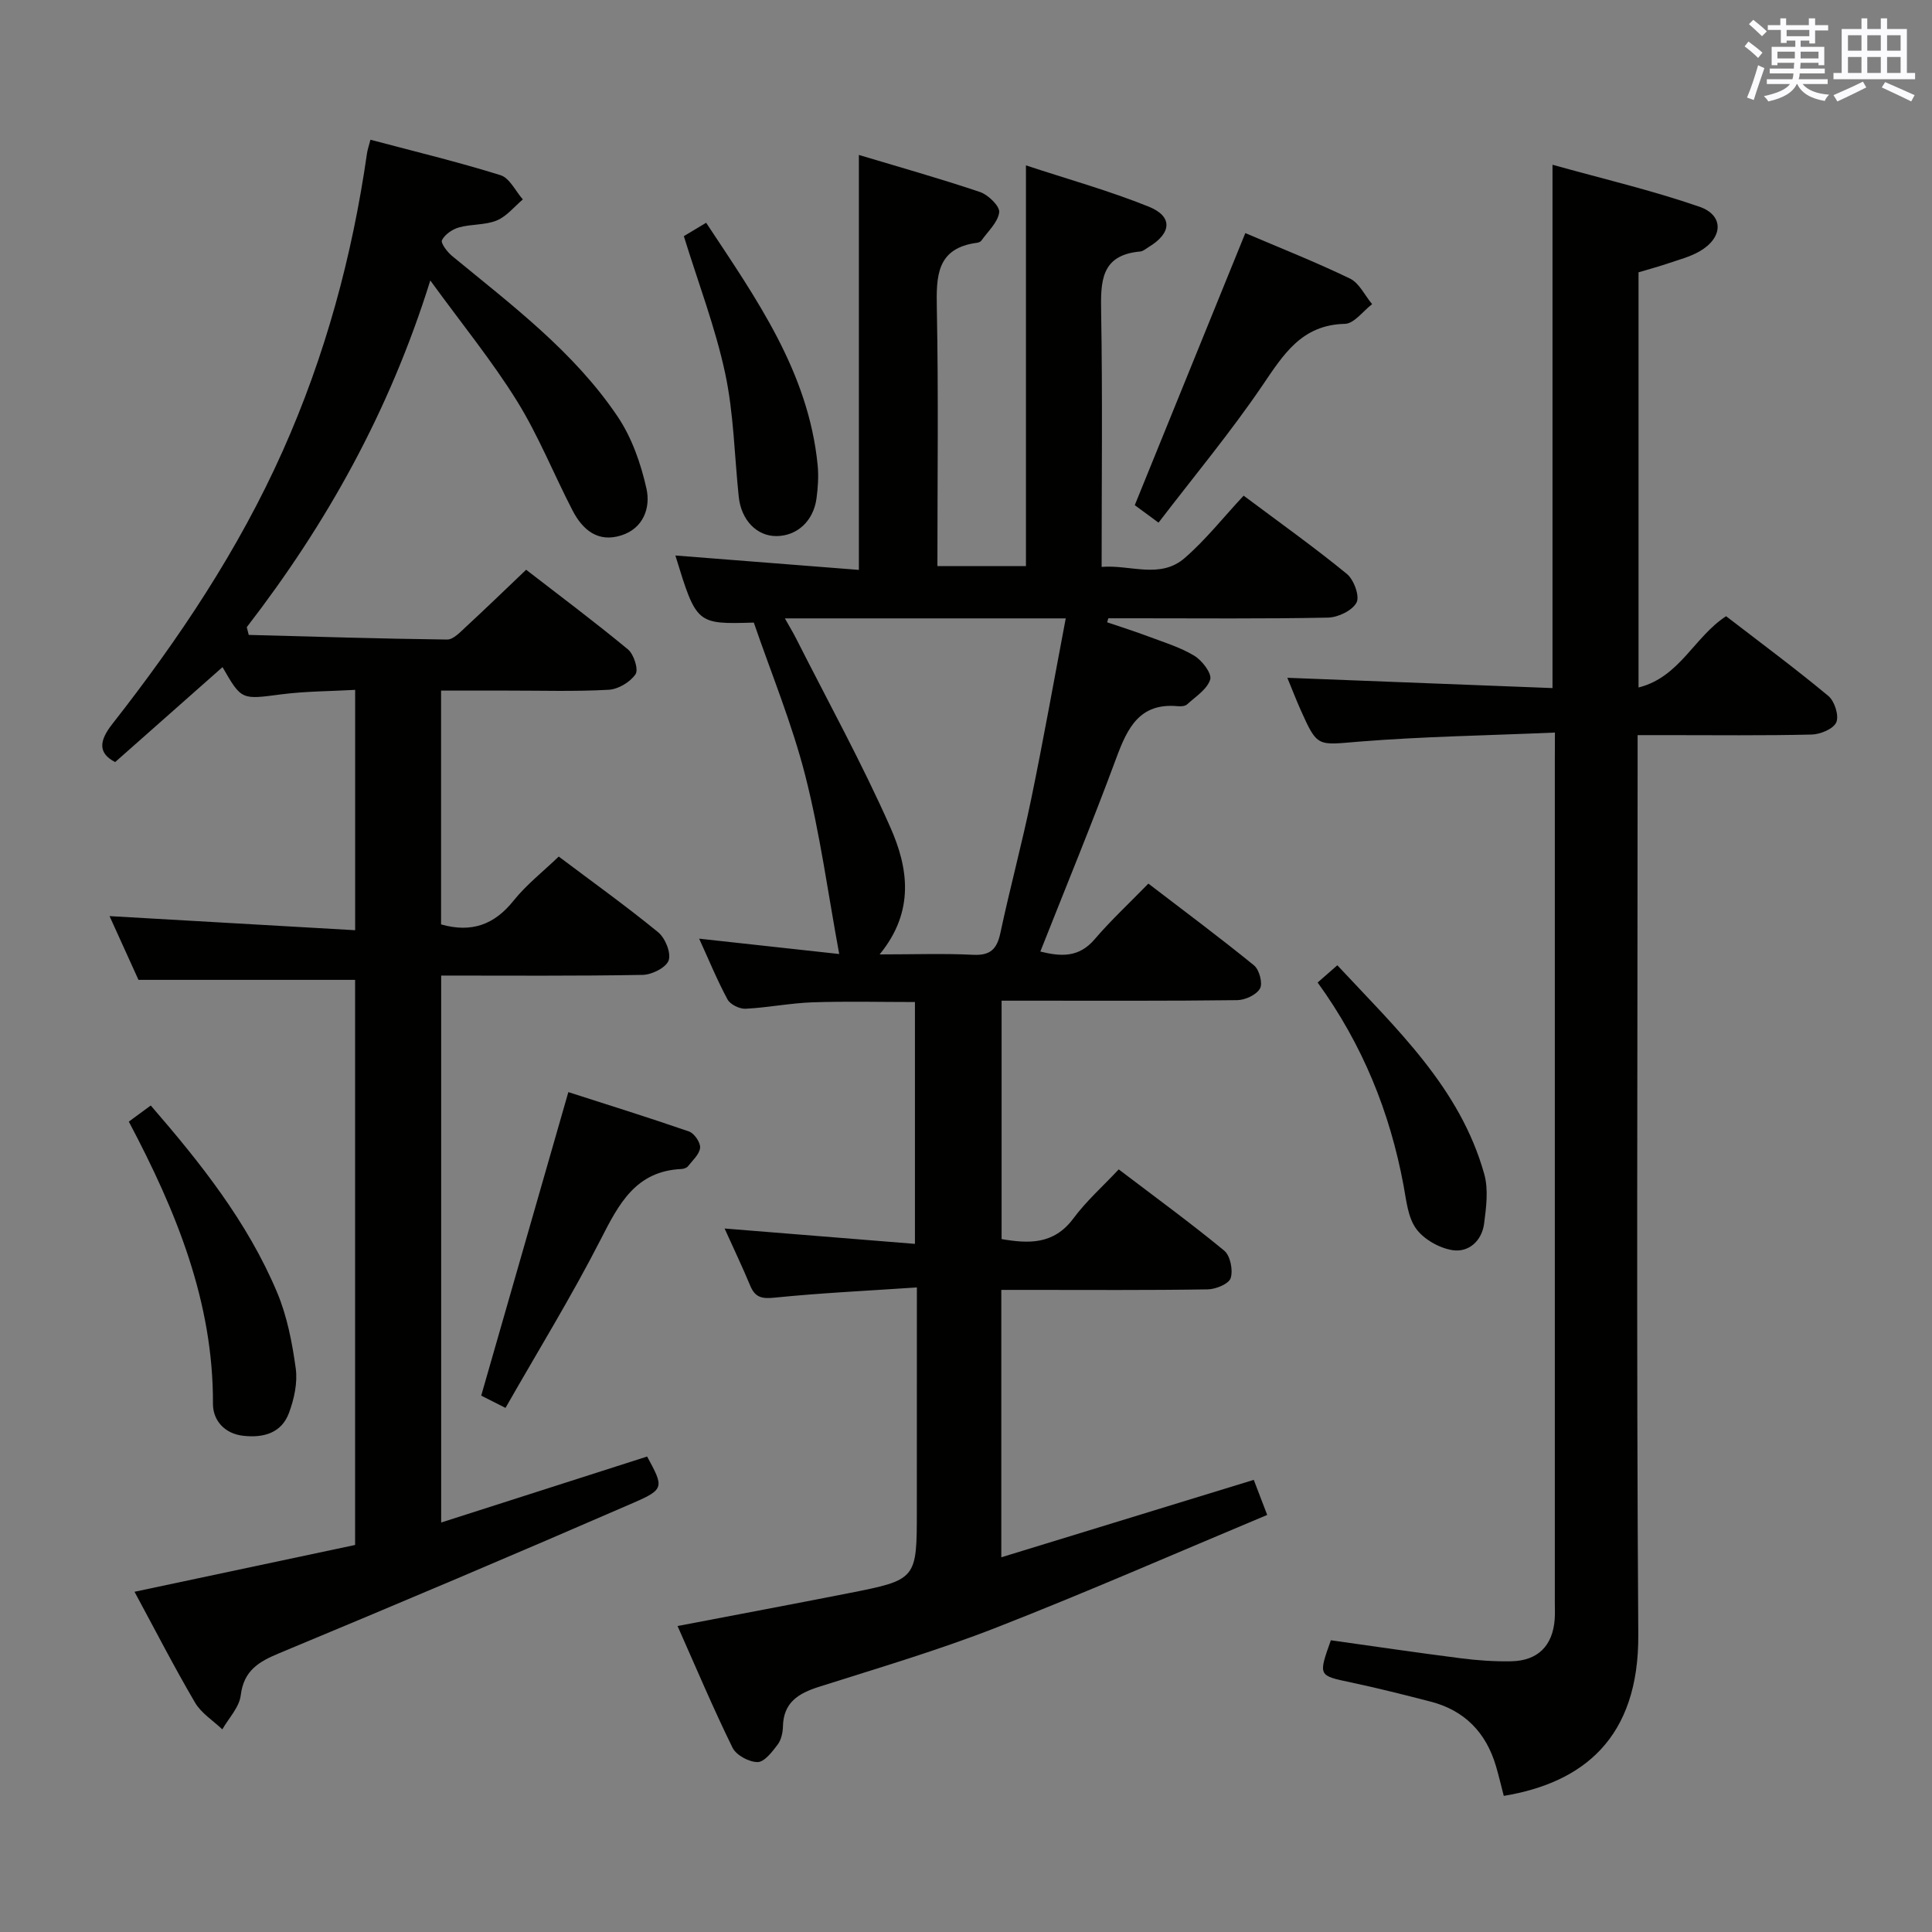<svg enable-background="new 0 0 400 400" viewBox="0 0 400 400" xmlns="http://www.w3.org/2000/svg"><rect x="0" y="0" width="400" height="400" fill="#808080" stroke="none"/><g fill="#010100"><path d="m189.83 266.55c-10.36.7-19.97 1.15-29.52 2.12-2.65.27-4-.09-5-2.52-1.64-3.94-3.49-7.8-5.29-11.8 13.22 1.07 26.08 2.1 39.41 3.18 0-17.1 0-33.33 0-50.07-7.05 0-14.14-.18-21.21.06-4.63.16-9.23 1.1-13.87 1.33-1.24.06-3.15-.88-3.72-1.92-2.12-3.92-3.82-8.08-5.88-12.59 10.08 1.1 19.7 2.16 29 3.18-2.31-12.49-3.96-24.9-7.03-36.95-2.77-10.85-7.1-21.31-10.65-31.67-11.87.35-11.87.35-16.24-13.89 12.79 1 25.35 1.99 37.99 2.98 0-29.03 0-57.21 0-85.91 8.13 2.44 16.67 4.84 25.07 7.67 1.7.57 4.14 2.94 3.98 4.2-.25 2.08-2.33 3.94-3.68 5.86-.17.24-.57.41-.88.45-8.43 1.11-8.48 6.89-8.35 13.62.35 17.64.12 35.3.12 53.33h18.33c0-27.52 0-54.76 0-82.97 8.63 2.85 17.23 5.24 25.46 8.56 4.99 2.02 4.7 5.48-.05 8.35-.57.34-1.14.87-1.74.92-8.22.72-8.21 6.25-8.1 12.63.3 17.31.1 34.64.1 52.67 5.97-.49 12.11 2.58 17.2-1.84 4.36-3.78 7.99-8.4 12.2-12.91 7.69 5.75 14.72 10.75 21.38 16.21 1.45 1.19 2.69 4.61 2 5.92-.89 1.67-3.83 3.08-5.92 3.12-13.32.27-26.66.14-39.99.14-1.83 0-3.66 0-5.48 0-.08.28-.17.55-.25.83 2.82.96 5.66 1.85 8.45 2.9 3.25 1.22 6.65 2.25 9.59 4.02 1.62.97 3.68 3.68 3.3 4.92-.62 2.03-3.02 3.54-4.79 5.16-.42.38-1.29.43-1.93.37-7.84-.73-10.38 4.41-12.68 10.62-4.95 13.38-10.39 26.57-15.77 40.18 4.29 1.06 7.99 1.27 11.24-2.54 3.34-3.91 7.14-7.43 11.13-11.53 7.52 5.76 14.83 11.2 21.88 16.94 1.09.89 1.83 3.7 1.23 4.78-.74 1.31-3.06 2.39-4.71 2.41-14.33.18-28.66.11-42.99.11-1.81 0-3.62 0-5.8 0v49.36c5.59.95 10.8 1.2 14.88-4.3 2.65-3.57 6.04-6.58 9.37-10.13 7.72 5.87 14.95 11.14 21.84 16.82 1.26 1.04 1.86 4.03 1.34 5.68-.37 1.2-3.08 2.32-4.77 2.34-12.33.2-24.66.11-36.99.11-1.81 0-3.61 0-5.73 0v55.36c17.57-5.39 34.8-10.67 52.27-16.03.77 2.01 1.53 4 2.78 7.26-18.69 7.82-37.21 15.94-56.03 23.3-12.03 4.71-24.48 8.38-36.81 12.3-4.24 1.35-7.32 3.24-7.42 8.2-.03 1.28-.36 2.79-1.11 3.77-1.12 1.48-2.74 3.6-4.14 3.6-1.78 0-4.42-1.42-5.19-2.98-4.01-8.17-7.55-16.57-11.38-25.19 12.06-2.31 23.7-4.49 35.33-6.78 14.22-2.8 14.21-2.84 14.21-17.17.01-14.94.01-29.91.01-46.15zm30.82-138.52c-19.68 0-38.63 0-58.15 0 1.04 1.85 1.73 2.98 2.32 4.15 6.58 13.01 13.64 25.82 19.53 39.14 3.66 8.27 5.13 17.3-2.23 26.28 7.2 0 13.3-.22 19.37.08 3.61.18 4.93-1.23 5.64-4.57 1.97-9.25 4.45-18.39 6.36-27.64 2.54-12.29 4.73-24.65 7.16-37.44z"/><path d="m46.07 138.12c-7.39 6.53-14.72 13.02-22.23 19.66-3.58-1.85-3.33-4.39-.59-7.88 13.78-17.58 26.13-36.03 35.29-56.54 8.81-19.73 14.38-40.28 17.44-61.6.11-.78.39-1.54.72-2.83 9.14 2.43 18.12 4.59 26.93 7.34 1.88.59 3.1 3.29 4.62 5.02-1.78 1.5-3.35 3.51-5.41 4.36-2.39.98-5.26.72-7.8 1.43-1.37.38-2.92 1.44-3.53 2.63-.31.61 1.08 2.46 2.08 3.28 12.34 10.16 25.24 19.82 34.28 33.25 2.95 4.38 4.83 9.77 5.98 14.96.86 3.89-.61 8.19-5.23 9.65-4.85 1.54-8.01-1.17-10.09-5.18-3.89-7.52-7.05-15.48-11.5-22.65-5.13-8.26-11.33-15.86-17.94-24.95-8.55 27.34-21.56 50.47-38 71.78.14.53.27 1.07.41 1.6 13.69.36 27.38.8 41.07.96 1.31.02 2.77-1.6 3.95-2.68 4.03-3.72 7.97-7.54 12.41-11.77 6.8 5.26 14.08 10.7 21.08 16.49 1.22 1.01 2.23 4.17 1.57 5.14-1.1 1.63-3.58 3.11-5.55 3.22-6.98.39-13.99.16-20.99.17-4.47 0-8.94 0-13.72 0v48.41c6.3 1.78 11.02.08 15.01-4.92 2.67-3.33 6.13-6.03 9.35-9.13 6.84 5.15 13.88 10.19 20.57 15.66 1.47 1.2 2.72 4.25 2.19 5.83-.5 1.48-3.45 2.97-5.35 3.01-13.8.25-27.61.14-41.75.14v113.24c14.37-4.61 28.52-9.14 42.64-13.66 3.43 6.31 3.63 6.77-2.79 9.56-24.36 10.59-48.83 20.95-73.36 31.15-4.28 1.78-7.36 3.59-7.99 8.74-.3 2.47-2.48 4.7-3.81 7.04-1.92-1.83-4.37-3.35-5.66-5.56-4.36-7.44-8.3-15.12-12.52-22.93 15.41-3.27 30.43-6.45 45.67-9.69 0-39.31 0-78.22 0-117-14.73 0-29.42 0-44.85 0-1.69-3.73-3.8-8.37-5.99-13.2 17.07.98 33.78 1.94 50.85 2.92 0-17.11 0-33.01 0-49.76-5.2.29-10.3.28-15.32.93-8.21 1.07-8.18 1.25-12.14-5.64z"/><path d="m321.93 151.67c-14.06.61-27.35.81-40.58 1.88-8.6.7-8.57 1.27-12.08-6.6-.94-2.1-1.76-4.26-2.74-6.62 18.47.72 36.59 1.42 54.9 2.13 0-36.33 0-71.7 0-108.35 10.27 2.87 20.52 5.27 30.42 8.69 5.14 1.78 4.91 6.46-.01 9.26-1.98 1.13-4.28 1.72-6.47 2.47-2.01.68-4.05 1.23-6.13 1.85v85.96c8.55-2.15 11.52-10.48 18.13-14.76 7.09 5.46 14.29 10.79 21.17 16.51 1.29 1.07 2.24 4.06 1.65 5.45-.58 1.36-3.29 2.5-5.1 2.54-9.99.24-19.99.12-29.99.12-1.8 0-3.59 0-6.05 0v6.27c0 59.98-.27 119.97.14 179.95.15 21.45-11.42 30.67-27.85 33.4-.54-2.06-1.02-4.15-1.63-6.21-2.06-6.93-6.5-11.51-13.56-13.32-5.46-1.41-10.93-2.79-16.44-3.96-6.78-1.43-6.8-1.33-4.17-8.73 8.9 1.25 17.9 2.58 26.91 3.73 3.45.44 6.96.69 10.44.62 5.51-.11 8.57-3.21 8.99-8.66.09-1.16.03-2.33.03-3.5 0-57.98 0-115.97 0-173.95.02-1.67.02-3.31.02-6.17z"/><path d="m104.66 291.49c-2.64-1.33-4.1-2.07-5.03-2.54 6-20.91 11.92-41.52 18.04-62.84 7.82 2.52 16.45 5.2 24.98 8.15 1.09.38 2.39 2.28 2.3 3.36-.12 1.35-1.55 2.62-2.51 3.84-.27.34-.88.55-1.35.57-9.48.43-12.96 7.22-16.72 14.58-6.03 11.79-12.99 23.09-19.71 34.88z"/><path d="m257.83 48.26c7.11 3.04 14.51 5.96 21.66 9.41 1.93.93 3.08 3.49 4.59 5.3-1.87 1.43-3.72 4.03-5.63 4.08-8.99.2-12.73 6.36-17.11 12.8-6.61 9.72-14.17 18.81-21.48 28.36-2.24-1.65-3.82-2.81-4.92-3.62 7.64-18.79 15.1-37.15 22.89-56.33z"/><path d="m26.67 232.22c1.7-1.25 2.89-2.12 4.54-3.34 10.34 11.94 20.01 24.11 26.13 38.62 2.09 4.95 3.15 10.45 3.89 15.81.41 2.97-.33 6.34-1.4 9.22-1.54 4.16-5.26 5.2-9.43 4.74-3.97-.43-6.32-3.25-6.31-6.63.09-21.11-7.6-39.86-17.42-58.42z"/><path d="m141.58 48.89c1.02-.61 2.54-1.53 4.62-2.77 10.39 15.73 21.16 30.84 23.08 50.12.23 2.29.08 4.66-.23 6.95-.64 4.7-4.01 7.76-8.27 7.8-4.08.04-7.32-3.29-7.83-8.13-.9-8.56-1.03-17.29-2.83-25.65-2.04-9.48-5.55-18.63-8.54-28.32z"/><path d="m272.8 203.42c1.31-1.15 2.52-2.2 4.08-3.57 12.28 13.19 25.42 25.37 30.42 43.24.89 3.17.41 6.86-.03 10.24-.46 3.55-3.17 6.03-6.55 5.5-2.73-.43-5.92-2.23-7.52-4.43-1.72-2.36-2.03-5.85-2.6-8.91-2.83-15.25-8.52-29.27-17.8-42.07z"/></g><path d="m361.2 9.6.8-1c.9.7 1.9 1.4 2.9 2.3l-.9 1.1c-1-1-2-1.8-2.8-2.4zm.5 10.6c.9-2.1 1.6-4.3 2.3-6.7.4.2.8.4 1.3.6-.7 2.1-1.5 4.3-2.2 6.6zm.4-15.2.9-.9c1 .8 2 1.6 2.8 2.4l-1 1c-.9-.9-1.8-1.7-2.7-2.5zm12.5-1.2h1.2v1.4h2.7v1.1h-2.7v2.7h-1.2v-.6h-1.8v1.3h4.9v3.8h-1.2v-.5h-3.7c0 .4-.1.9-.1 1.2h5.1v1h-5.2c0 .5-.1.9-.2 1.2h6v1h-5.2c1.1 1.3 2.9 2 5.5 2.2-.4.4-.7.8-.9 1.3-2.9-.5-4.8-1.6-5.7-3.5h-.1c-.8 1.7-2.7 2.9-5.9 3.6-.2-.4-.6-.8-.9-1.1 2.8-.6 4.6-1.4 5.4-2.5h-4.8v-1h5.3c.1-.3.2-.7.2-1.2h-4.9v-1h5c0-.4 0-.8.1-1.2h-3.5v.5h-1.2v-3.8h4.9v-1.3h-1.8v.5h-1.2v-2.7h-2.7v-1h2.6v-1.4h1.2v1.4h4.7v-1.4zm-6.6 8.3h3.6c0-.4 0-.9 0-1.4h-3.6zm1.9-4.6h4.7v-1.3h-4.7zm6.6 3.2h-3.7v1.4h3.7z" fill="#fbfafc"/><path d="m385.3 3.8h1.3v2.2h2.8v-2.2h1.3v2.2h4.1v9.1h1.7v1.3h-16.9v-1.3h1.7v-9.1h4.1v-2.2zm.4 13.1.7 1.2c-1.8.9-3.8 1.9-6 2.9-.2-.4-.5-.8-.8-1.3 2.3-1 4.3-1.9 6.1-2.8zm-3.1-6.4h2.8v-3.2h-2.8zm0 4.6h2.8v-3.3h-2.8zm4-4.6h2.8v-3.2h-2.8zm0 4.6h2.8v-3.3h-2.8zm3.7 1.9c2.1.9 4.1 1.8 6.1 2.7l-.7 1.3c-2.2-1.1-4.2-2-6.1-2.9zm3.2-9.7h-2.8v3.2h2.8zm-2.8 7.8h2.8v-3.3h-2.8z" fill="#fbfafc"/></svg>